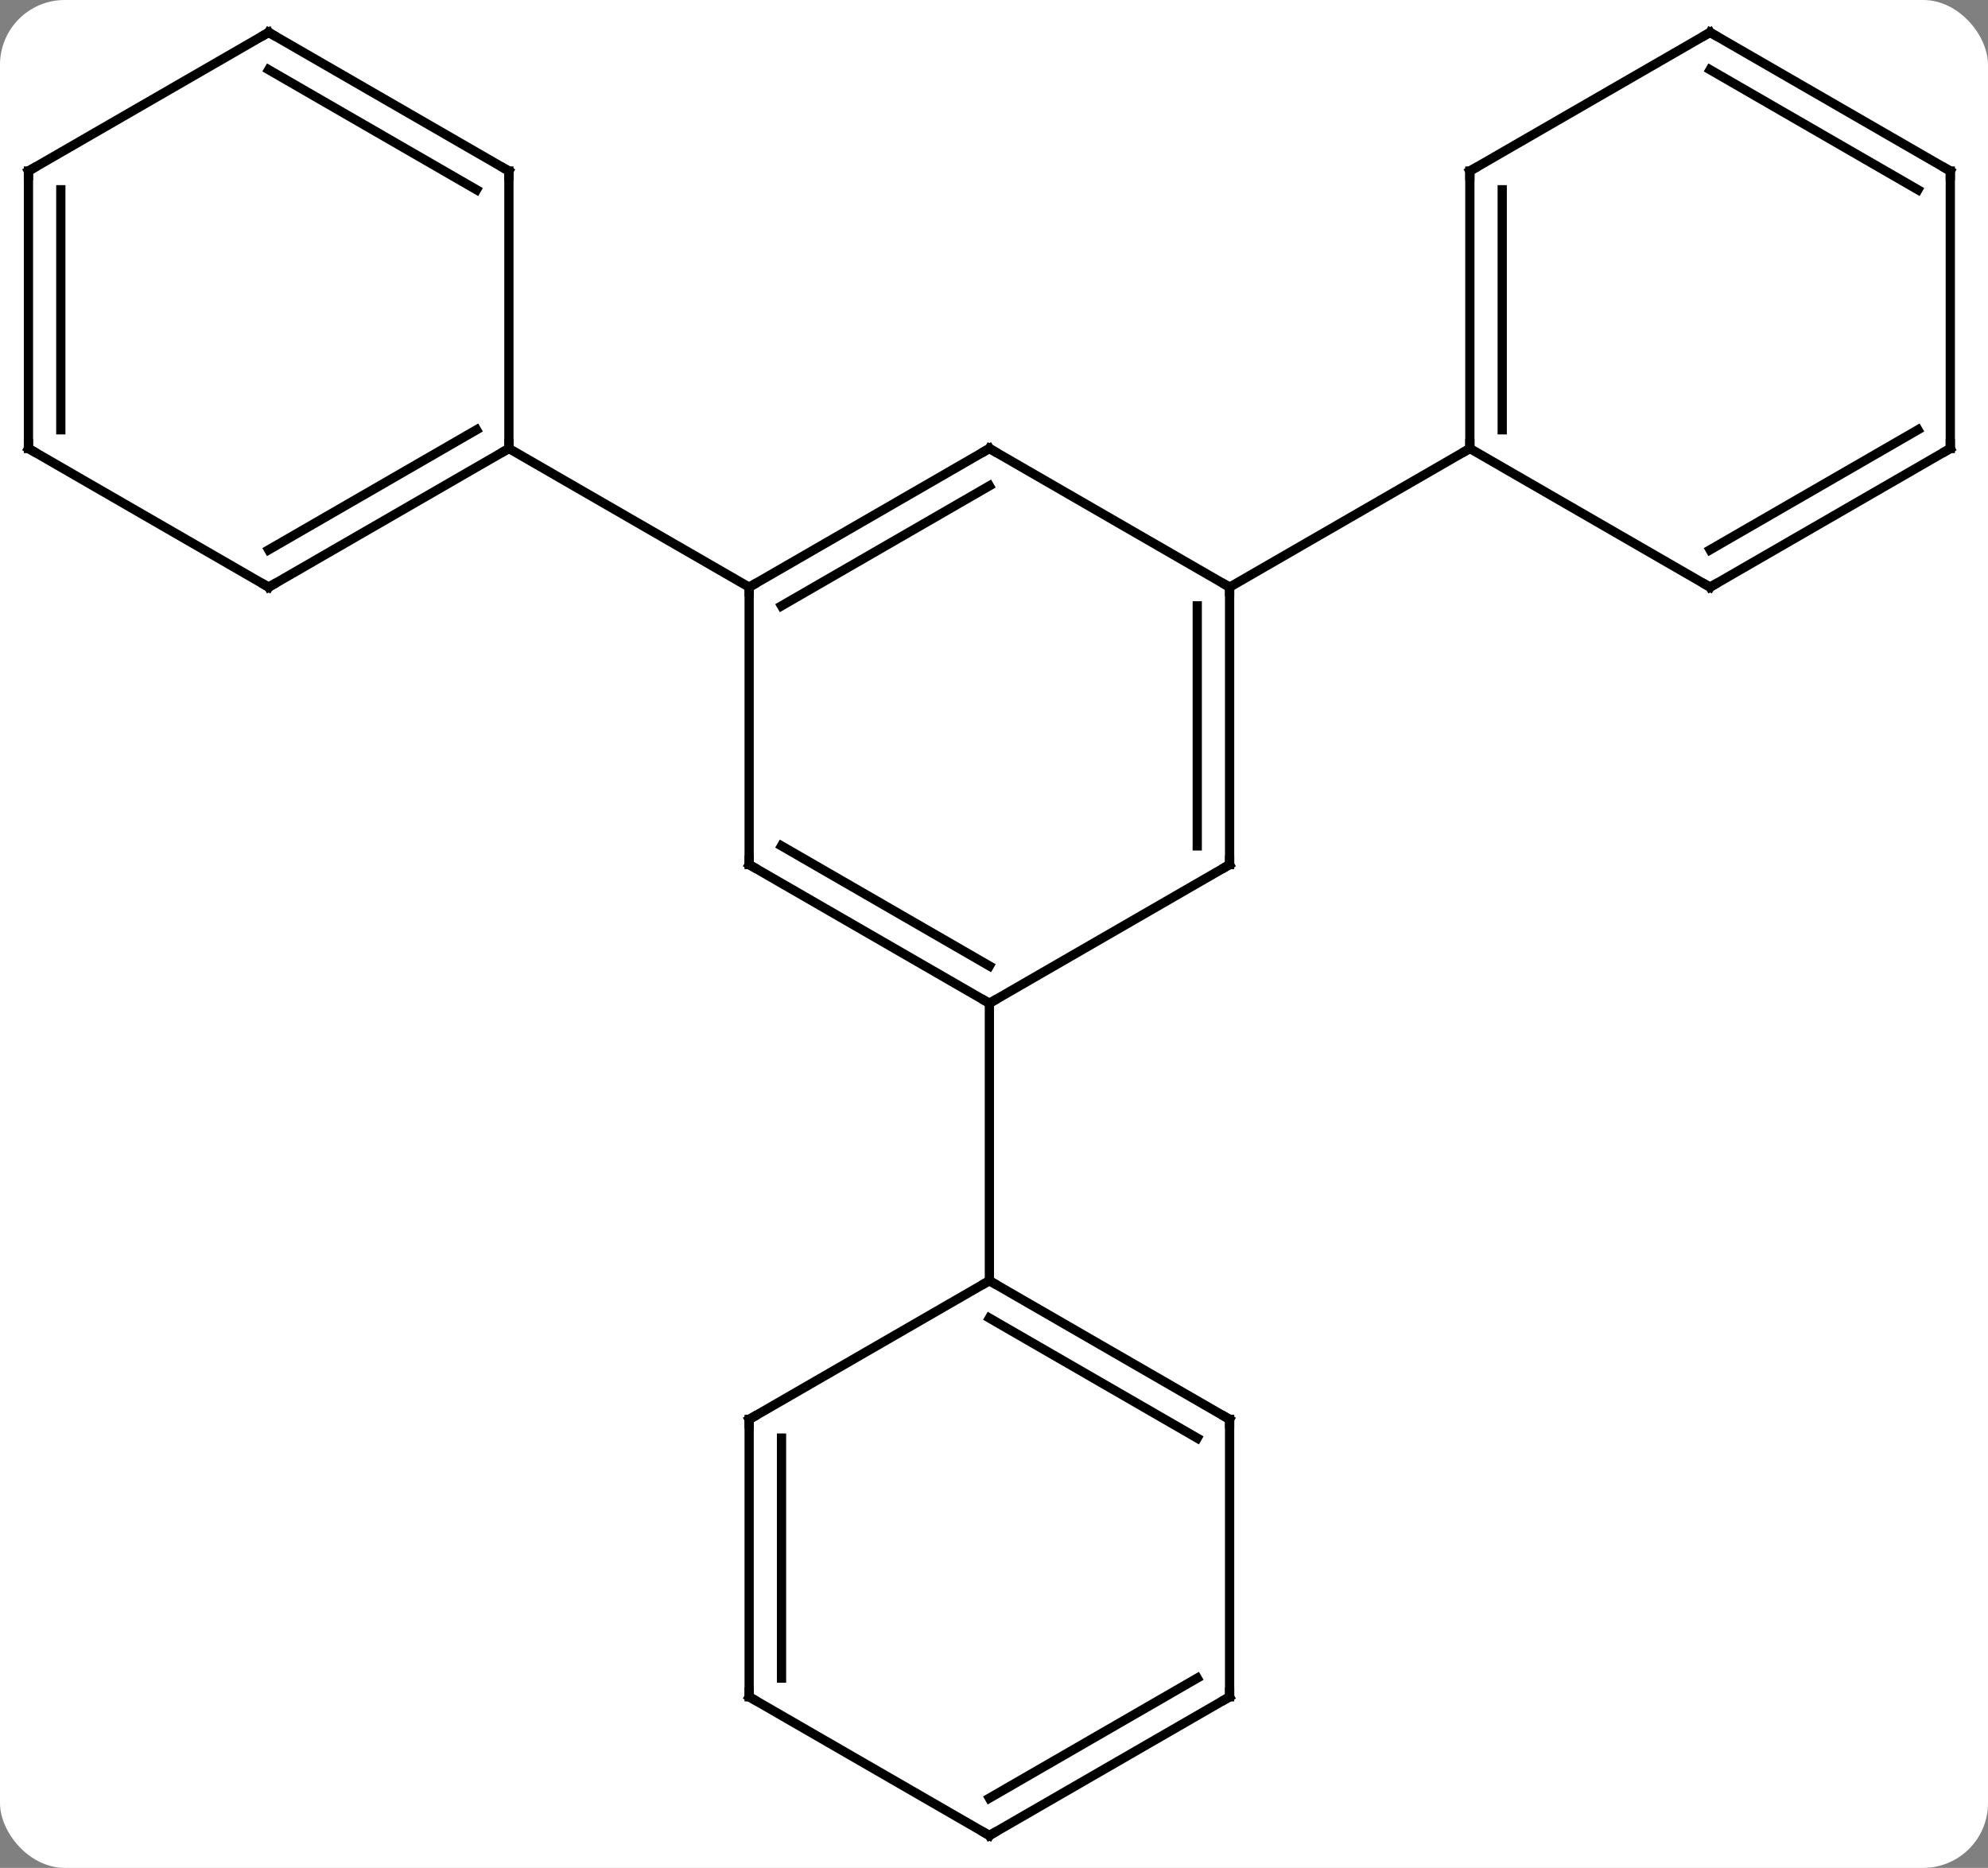<svg width="215" viewBox="0 0 215 202" style="fill-opacity:1; color-rendering:auto; color-interpolation:auto; text-rendering:auto; stroke:black; stroke-linecap:square; stroke-miterlimit:10; shape-rendering:auto; stroke-opacity:1; fill:black; stroke-dasharray:none; font-weight:normal; stroke-width:1; font-family:'Open Sans'; font-style:normal; stroke-linejoin:miter; font-size:12; stroke-dashoffset:0; image-rendering:auto;" height="202" class="cas-substance-image" xmlns:xlink="http://www.w3.org/1999/xlink" xmlns="http://www.w3.org/2000/svg"><rect x="0" y="0" width="215" height="202" fill="#808080" stroke="none"/><svg class="cas-substance-single-component"><rect y="0" x="0" width="215" stroke="none" ry="7" rx="7" height="202" fill="white" class="cas-substance-group"/><svg y="0" x="0" width="215" viewBox="0 0 215 202" style="fill:black;" height="202" class="cas-substance-single-component-image"><svg><g><g transform="translate(107,101)" style="text-rendering:geometricPrecision; color-rendering:optimizeQuality; color-interpolation:linearRGB; stroke-linecap:butt; image-rendering:optimizeQuality;"><line y2="-52.5" y1="-37.5" x2="0" x1="-25.98" style="fill:none;"/><line y2="-48.459" y1="-35.479" x2="0" x1="-22.48" style="fill:none;"/><line y2="-7.5" y1="-37.5" x2="-25.98" x1="-25.98" style="fill:none;"/><line y2="-52.5" y1="-37.5" x2="-51.963" x1="-25.98" style="fill:none;"/><line y2="-37.5" y1="-52.5" x2="25.98" x1="0" style="fill:none;"/><line y2="7.5" y1="-7.5" x2="0" x1="-25.98" style="fill:none;"/><line y2="3.458" y1="-9.521" x2="0" x1="-22.48" style="fill:none;"/><line y2="-7.5" y1="-37.5" x2="25.98" x1="25.98" style="fill:none;"/><line y2="-9.521" y1="-35.479" x2="22.48" x1="22.48" style="fill:none;"/><line y2="-52.5" y1="-37.5" x2="51.963" x1="25.98" style="fill:none;"/><line y2="-7.5" y1="7.5" x2="25.98" x1="0" style="fill:none;"/><line y2="37.5" y1="7.5" x2="0" x1="0" style="fill:none;"/><line y2="-37.5" y1="-52.5" x2="-77.943" x1="-51.963" style="fill:none;"/><line y2="-41.541" y1="-54.521" x2="-77.943" x1="-55.463" style="fill:none;"/><line y2="-82.5" y1="-52.5" x2="-51.963" x1="-51.963" style="fill:none;"/><line y2="-52.5" y1="-37.5" x2="-103.923" x1="-77.943" style="fill:none;"/><line y2="-97.5" y1="-82.5" x2="-77.943" x1="-51.963" style="fill:none;"/><line y2="-93.459" y1="-80.479" x2="-77.943" x1="-55.463" style="fill:none;"/><line y2="-82.5" y1="-52.5" x2="-103.923" x1="-103.923" style="fill:none;"/><line y2="-80.479" y1="-54.521" x2="-100.423" x1="-100.423" style="fill:none;"/><line y2="-82.5" y1="-97.5" x2="-103.923" x1="-77.943" style="fill:none;"/><line y2="-82.5" y1="-52.5" x2="51.963" x1="51.963" style="fill:none;"/><line y2="-80.479" y1="-54.521" x2="55.463" x1="55.463" style="fill:none;"/><line y2="-37.5" y1="-52.5" x2="77.943" x1="51.963" style="fill:none;"/><line y2="-97.5" y1="-82.5" x2="77.943" x1="51.963" style="fill:none;"/><line y2="-52.5" y1="-37.5" x2="103.923" x1="77.943" style="fill:none;"/><line y2="-54.521" y1="-41.541" x2="100.423" x1="77.943" style="fill:none;"/><line y2="-82.5" y1="-97.5" x2="103.923" x1="77.943" style="fill:none;"/><line y2="-80.479" y1="-93.459" x2="100.423" x1="77.943" style="fill:none;"/><line y2="-82.5" y1="-52.5" x2="103.923" x1="103.923" style="fill:none;"/><line y2="52.5" y1="37.5" x2="25.98" x1="0" style="fill:none;"/><line y2="54.521" y1="41.541" x2="22.48" x1="-0" style="fill:none;"/><line y2="52.5" y1="37.5" x2="-25.98" x1="0" style="fill:none;"/><line y2="82.5" y1="52.5" x2="25.98" x1="25.98" style="fill:none;"/><line y2="82.5" y1="52.5" x2="-25.98" x1="-25.98" style="fill:none;"/><line y2="80.479" y1="54.521" x2="-22.48" x1="-22.48" style="fill:none;"/><line y2="97.5" y1="82.5" x2="0" x1="25.98" style="fill:none;"/><line y2="93.459" y1="80.479" x2="-0" x1="22.48" style="fill:none;"/><line y2="97.5" y1="82.5" x2="0" x1="-25.98" style="fill:none;"/><path style="fill:none; stroke-miterlimit:5;" d="M-25.547 -37.75 L-25.98 -37.5 L-25.98 -37"/><path style="fill:none; stroke-miterlimit:5;" d="M-0.433 -52.25 L0 -52.5 L0.433 -52.25"/><path style="fill:none; stroke-miterlimit:5;" d="M-25.98 -8 L-25.98 -7.5 L-25.547 -7.25"/><path style="fill:none; stroke-miterlimit:5;" d="M25.98 -37 L25.98 -37.5 L25.547 -37.75"/><path style="fill:none; stroke-miterlimit:5;" d="M-0.433 7.25 L0 7.5 L0.433 7.25"/><path style="fill:none; stroke-miterlimit:5;" d="M25.98 -8 L25.98 -7.5 L25.547 -7.25"/><path style="fill:none; stroke-miterlimit:5;" d="M-52.396 -52.25 L-51.963 -52.5 L-51.963 -53"/><path style="fill:none; stroke-miterlimit:5;" d="M-77.51 -37.75 L-77.943 -37.5 L-78.376 -37.75"/><path style="fill:none; stroke-miterlimit:5;" d="M-51.963 -82 L-51.963 -82.5 L-52.396 -82.75"/><path style="fill:none; stroke-miterlimit:5;" d="M-103.49 -52.25 L-103.923 -52.5 L-103.923 -53"/><path style="fill:none; stroke-miterlimit:5;" d="M-77.51 -97.25 L-77.943 -97.5 L-78.376 -97.25"/><path style="fill:none; stroke-miterlimit:5;" d="M-103.923 -82 L-103.923 -82.5 L-103.49 -82.75"/><path style="fill:none; stroke-miterlimit:5;" d="M51.963 -53 L51.963 -52.5 L51.53 -52.25"/><path style="fill:none; stroke-miterlimit:5;" d="M51.963 -82 L51.963 -82.5 L52.396 -82.75"/><path style="fill:none; stroke-miterlimit:5;" d="M77.51 -37.75 L77.943 -37.5 L78.376 -37.75"/><path style="fill:none; stroke-miterlimit:5;" d="M77.51 -97.25 L77.943 -97.5 L78.376 -97.25"/><path style="fill:none; stroke-miterlimit:5;" d="M103.49 -52.25 L103.923 -52.5 L103.923 -53"/><path style="fill:none; stroke-miterlimit:5;" d="M103.49 -82.75 L103.923 -82.5 L103.923 -82"/><path style="fill:none; stroke-miterlimit:5;" d="M0.433 37.75 L0 37.5 L-0.433 37.75"/><path style="fill:none; stroke-miterlimit:5;" d="M25.547 52.25 L25.98 52.5 L25.98 53"/><path style="fill:none; stroke-miterlimit:5;" d="M-25.547 52.25 L-25.98 52.5 L-25.98 53"/><path style="fill:none; stroke-miterlimit:5;" d="M25.98 82 L25.98 82.5 L25.547 82.75"/><path style="fill:none; stroke-miterlimit:5;" d="M-25.98 82 L-25.98 82.5 L-25.547 82.75"/><path style="fill:none; stroke-miterlimit:5;" d="M0.433 97.25 L0 97.5 L-0.433 97.25"/></g></g></svg></svg></svg></svg>